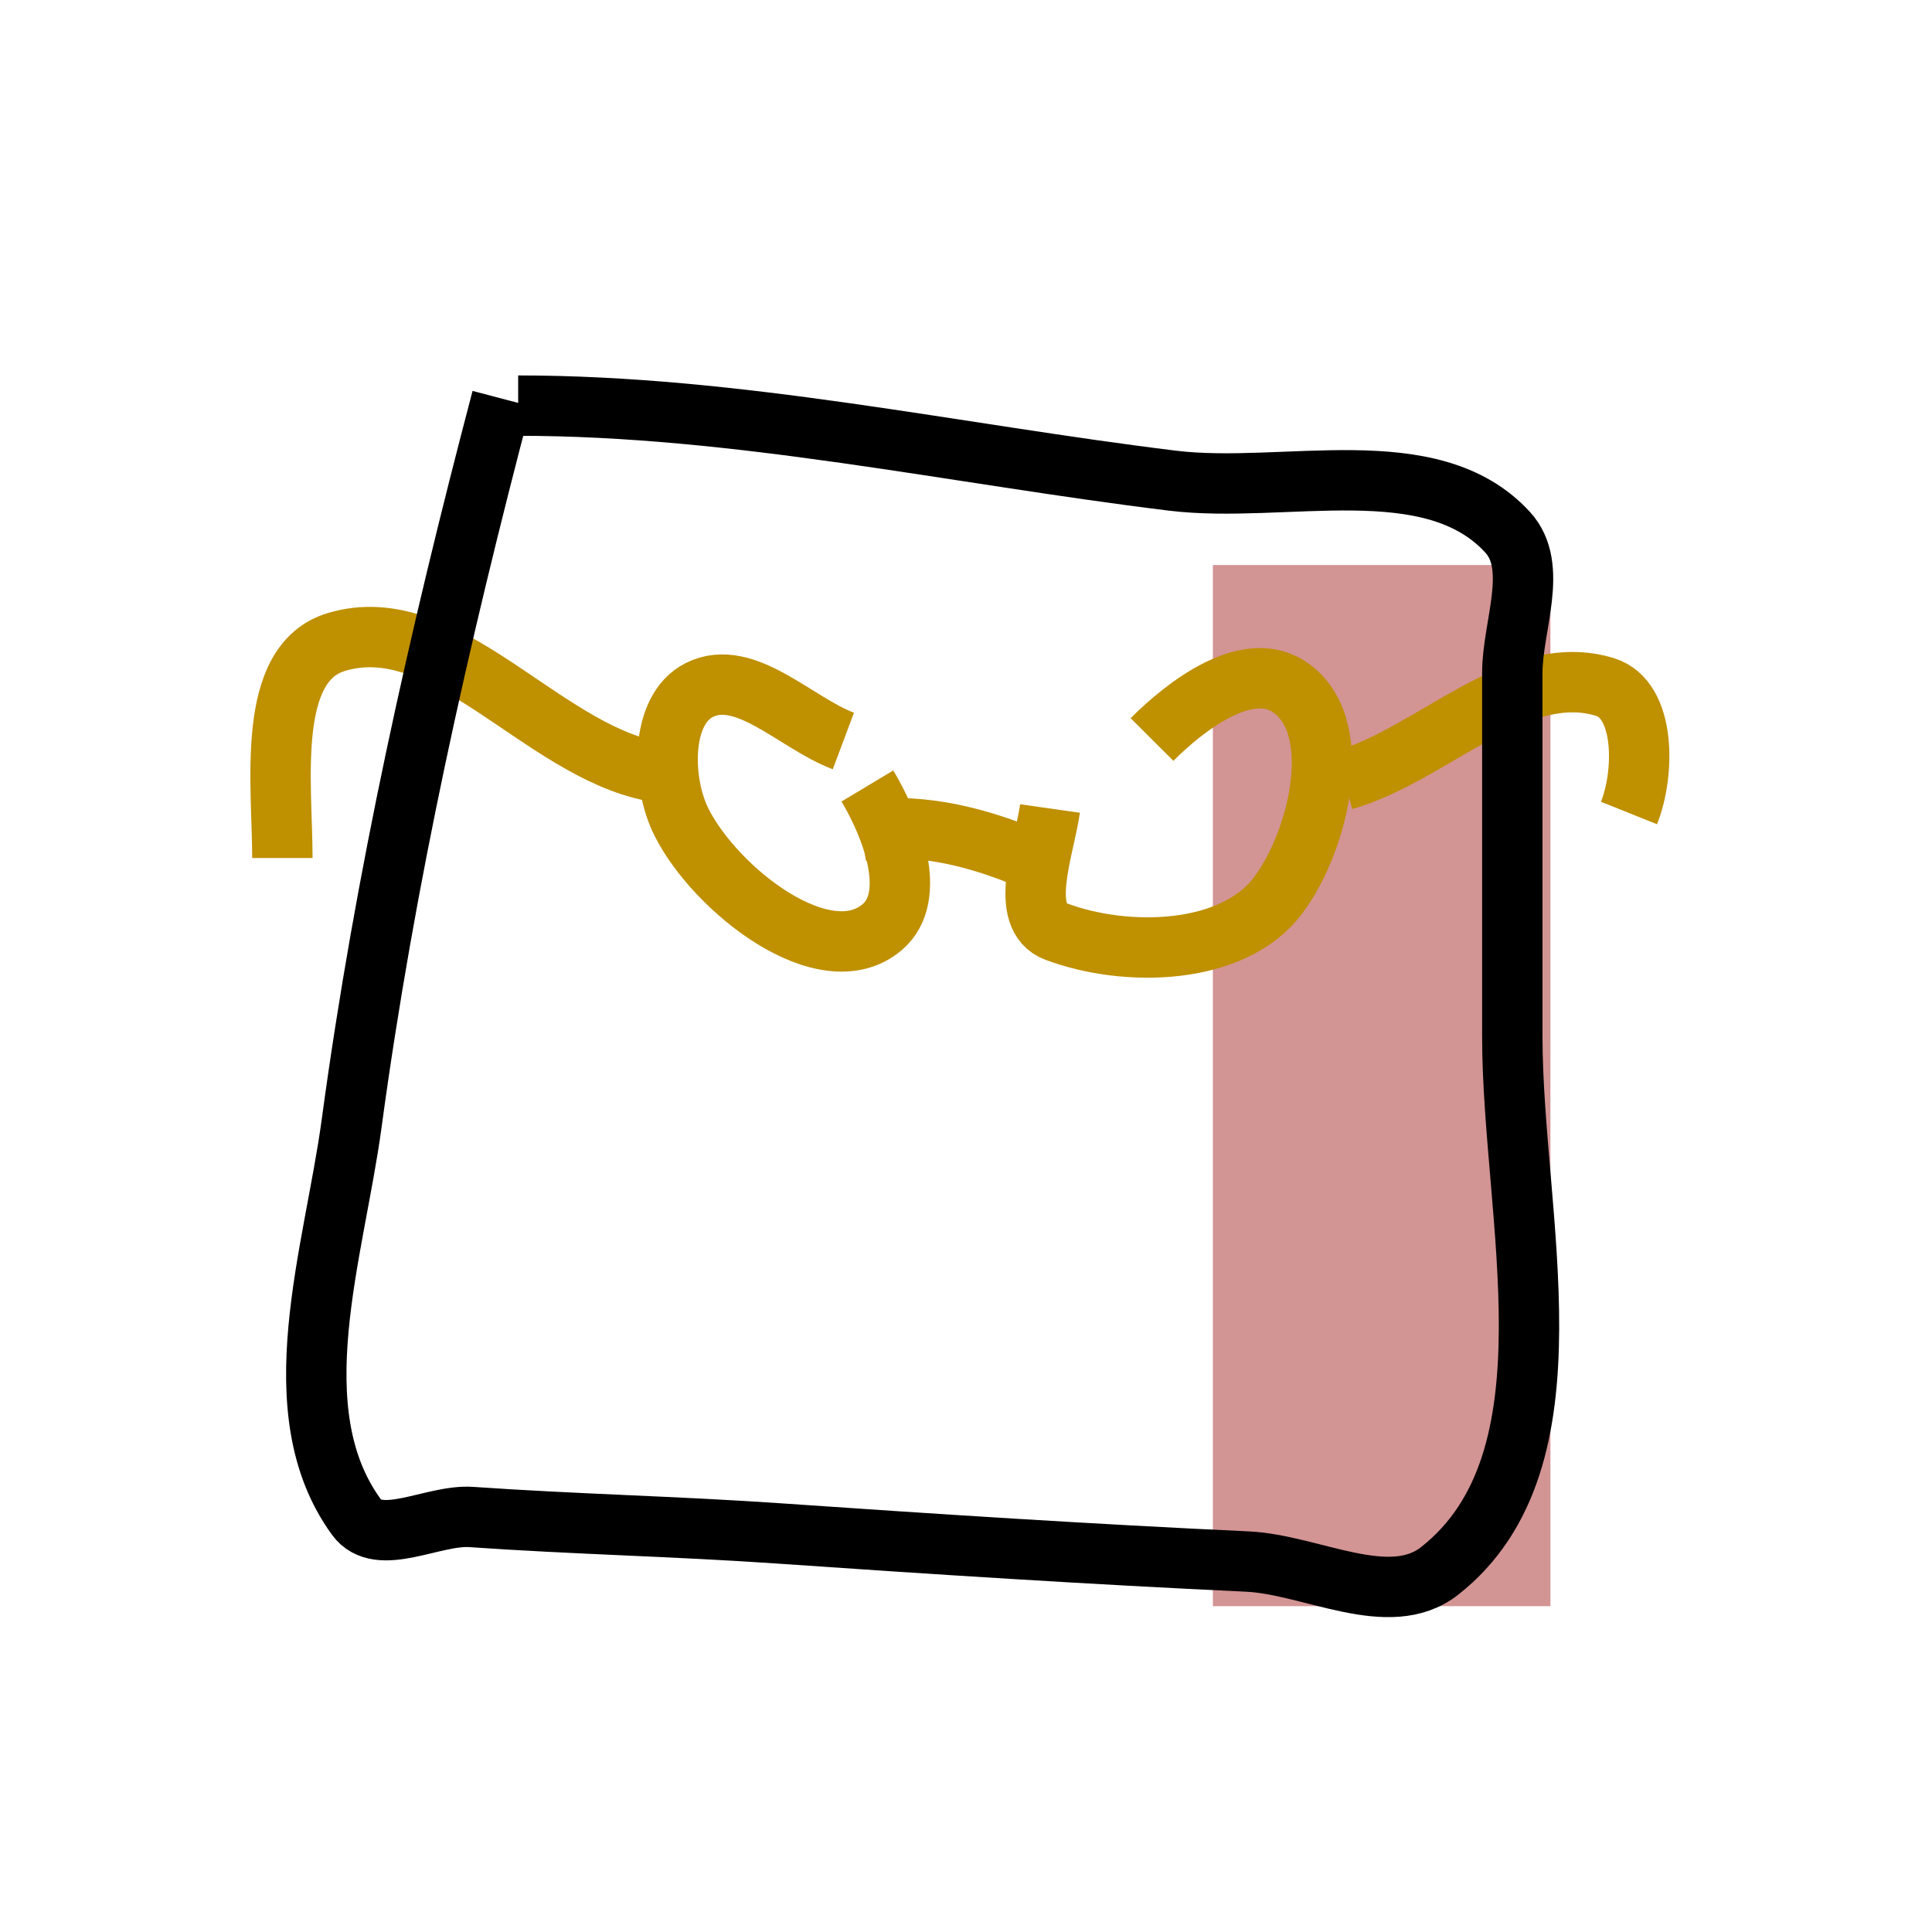 
    <svg width="256" height="256" viewBox="0 0 256 256" fill="none" xmlns="http://www.w3.org/2000/svg">
        <clipPath id="p.0"><path d="m0 0l256.0 0l0 256.0l-256.0 0l0 -256.0z" clip-rule="nonzero"/></clipPath><g clip-path="url(#p.0)"><path fill="#000000" fill-opacity="0.0" d="m0 0l256.0 0l0 256.0l-256.0 0z" fill-rule="evenodd"/><path fill="#980000" fill-opacity="0.419" d="m160.714 74.871l44.724 0l0 137.953l-44.724 0z" fill-rule="evenodd"/></g>
        <clipPath id="p.0"><path d="m0 0l256.0 0l0 256.0l-256.0 0l0 -256.0z" clip-rule="nonzero"/></clipPath><g clip-path="url(#p.0)"><path fill="#000000" fill-opacity="0.0" d="m0 0l256.0 0l0 256.0l-256.0 0z" fill-rule="evenodd"/><path fill="#000000" fill-opacity="0.0" d="m111.752 98.184c-6.317 -2.368 -13.043 -9.774 -19.079 -6.759c-5.264 2.63 -5.019 12.228 -2.386 17.491c4.481 8.958 19.026 20.43 26.633 13.913c4.756 -4.075 1.234 -13.312 -1.987 -18.682" fill-rule="evenodd"/><path stroke="#bf9000" stroke-width="8.0" stroke-linejoin="round" stroke-linecap="butt" d="m111.752 98.184c-6.317 -2.368 -13.043 -9.774 -19.079 -6.759c-5.264 2.63 -5.019 12.228 -2.386 17.491c4.481 8.958 19.026 20.43 26.633 13.913c4.756 -4.075 1.234 -13.312 -1.987 -18.682" fill-rule="evenodd"/><path fill="#000000" fill-opacity="0.0" d="m139.131 107.132c-0.767 5.385 -4.298 14.389 0.795 16.299c9.301 3.488 23.453 3.173 29.417 -4.772c5.574 -7.425 9.153 -23.05 1.192 -27.827c-5.507 -3.304 -13.35 2.613 -17.887 7.157" fill-rule="evenodd"/><path stroke="#bf9000" stroke-width="8.0" stroke-linejoin="round" stroke-linecap="butt" d="m139.131 107.132c-0.767 5.385 -4.298 14.389 0.795 16.299c9.301 3.488 23.453 3.173 29.417 -4.772c5.574 -7.425 9.153 -23.05 1.192 -27.827c-5.507 -3.304 -13.35 2.613 -17.887 7.157" fill-rule="evenodd"/><path fill="#000000" fill-opacity="0.0" d="m86.309 102.162c-14.741 -2.953 -27.339 -21.422 -41.738 -17.094c-9.418 2.83 -7.155 18.788 -7.155 28.622" fill-rule="evenodd"/><path stroke="#bf9000" stroke-width="8.0" stroke-linejoin="round" stroke-linecap="butt" d="m86.309 102.162c-14.741 -2.953 -27.339 -21.422 -41.738 -17.094c-9.418 2.83 -7.155 18.788 -7.155 28.622" fill-rule="evenodd"/><path fill="#000000" fill-opacity="0.0" d="m178.087 103.355c11.768 -3.361 22.888 -15.923 34.585 -12.323c5.414 1.666 5.284 11.436 3.178 16.696" fill-rule="evenodd"/><path stroke="#bf9000" stroke-width="8.0" stroke-linejoin="round" stroke-linecap="butt" d="m178.087 103.355c11.768 -3.361 22.888 -15.923 34.585 -12.323c5.414 1.666 5.284 11.436 3.178 16.696" fill-rule="evenodd"/><path fill="#000000" fill-opacity="0.0" d="m114.087 110.114c7.005 -1.171 14.475 0.539 21.068 3.178" fill-rule="evenodd"/><path stroke="#bf9000" stroke-width="8.0" stroke-linejoin="round" stroke-linecap="butt" d="m114.087 110.114c7.005 -1.171 14.475 0.539 21.068 3.178" fill-rule="evenodd"/></g>
        <clipPath id="p.0"><path d="m0 0l256.0 0l0 256.0l-256.0 0l0 -256.0z" clip-rule="nonzero"/></clipPath><g clip-path="url(#p.0)"><path fill="#000000" fill-opacity="0.0" d="m0 0l256.0 0l0 256.0l-256.0 0z" fill-rule="evenodd"/><path fill="#000000" fill-opacity="0.0" d="m66.486 52.816c-8.319 31.603 -15.507 63.615 -19.885 96.0c-2.33 17.243 -9.612 38.123 0.622 52.194c2.985 4.104 10.161 -0.355 15.223 0c13.552 0.95 27.145 1.235 40.698 2.173c20.7 1.434 41.41 2.765 62.136 3.73c8.493 0.395 18.792 6.495 25.478 1.241c18.737 -14.722 9.63 -47.006 9.63 -70.835c0 -16.052 0 -32.103 0 -48.155c0 -6.217 3.579 -14.058 -0.622 -18.64c-10.126 -11.044 -29.555 -5.014 -44.428 -6.835c-28.866 -3.534 -57.595 -9.942 -86.677 -9.942" fill-rule="evenodd"/><path stroke="#000000" stroke-width="8.0" stroke-linejoin="round" stroke-linecap="butt" d="m66.486 52.816c-8.319 31.603 -15.507 63.615 -19.885 96.0c-2.33 17.243 -9.612 38.123 0.622 52.194c2.985 4.104 10.161 -0.355 15.223 0c13.552 0.95 27.145 1.235 40.698 2.173c20.7 1.434 41.41 2.765 62.136 3.73c8.493 0.395 18.792 6.495 25.478 1.241c18.737 -14.722 9.63 -47.006 9.63 -70.835c0 -16.052 0 -32.103 0 -48.155c0 -6.217 3.579 -14.058 -0.622 -18.64c-10.126 -11.044 -29.555 -5.014 -44.428 -6.835c-28.866 -3.534 -57.595 -9.942 -86.677 -9.942" fill-rule="evenodd"/></g>
        
    </svg>
